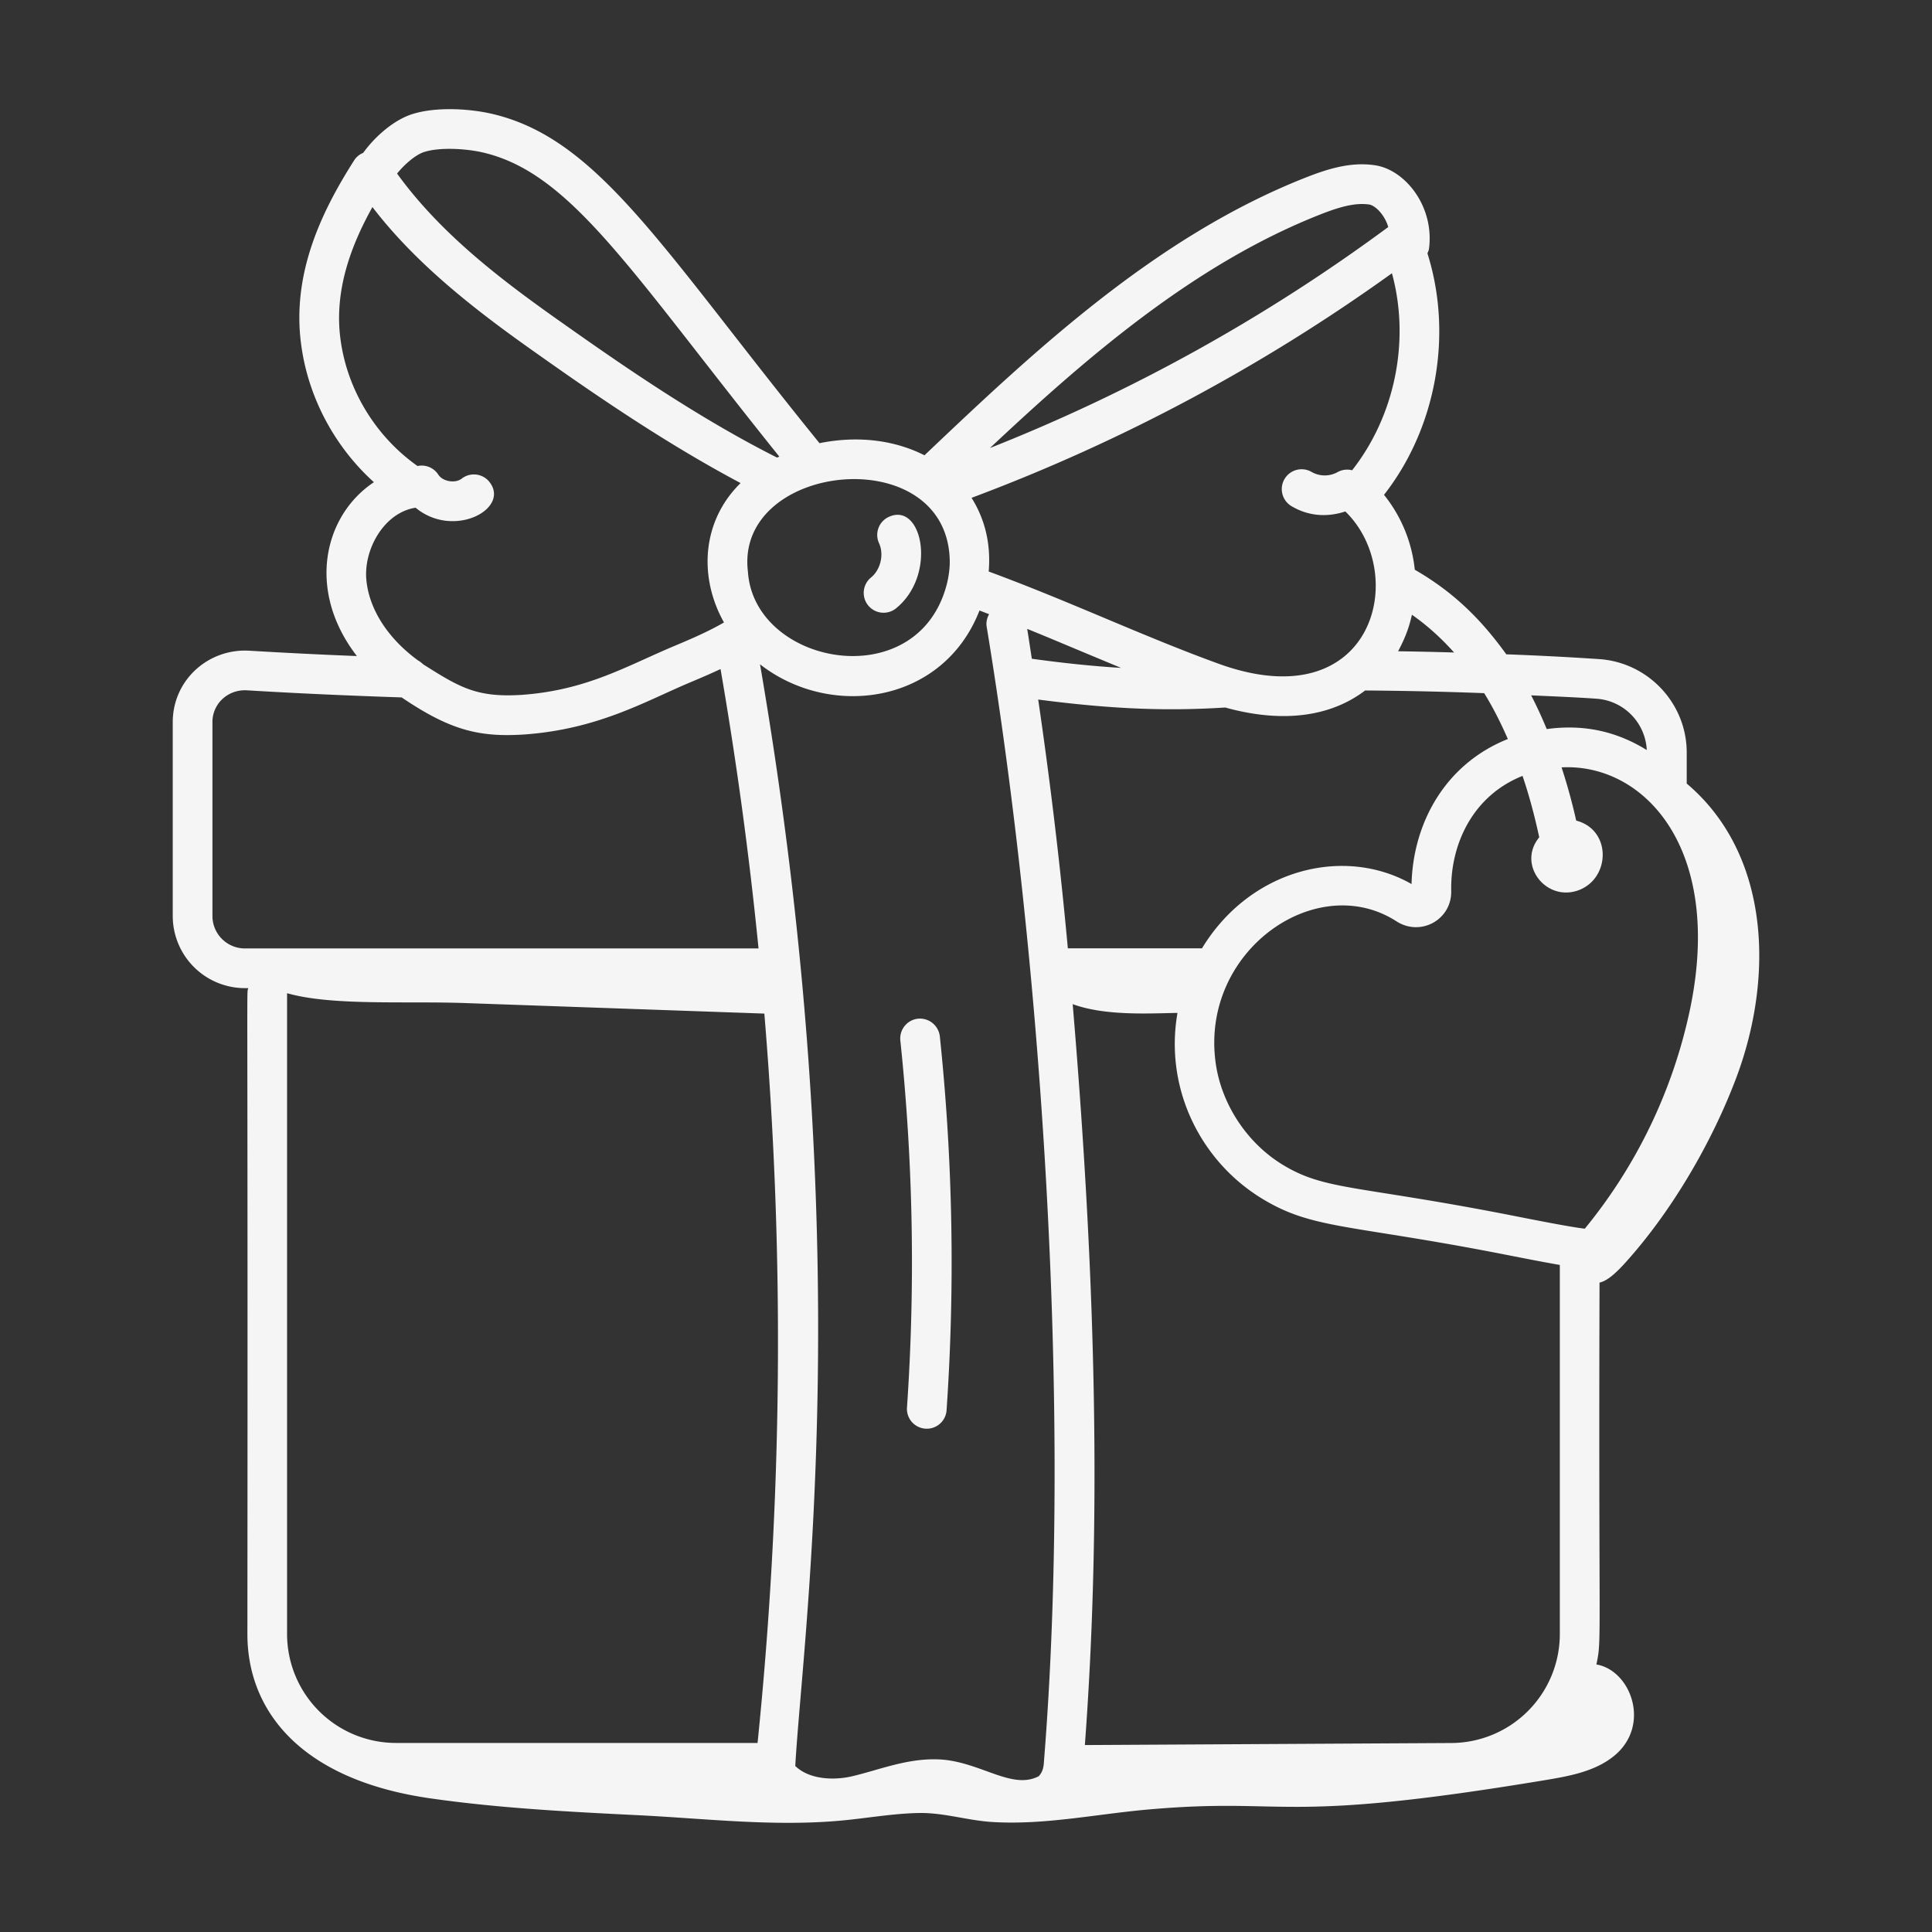 <svg xmlns="http://www.w3.org/2000/svg" width="114" height="114" fill="none"><rect width="100%" height="100%" fill="#333333" stroke="none"/><path fill="#F5F5F5" d="M94.382 75.682c.4-.092.856-.436 1.529-1.182 2.72-3.014 5.069-7.033 6.506-10.815 2.301-6.054 2.01-13.307-2.89-17.45v-1.832c0-2.897-2.273-5.318-5.171-5.512a180.364 180.364 0 0 0-5.475-.282c-1.453-2.016-3.058-3.641-5.4-4.992a8.418 8.418 0 0 0-1.816-4.419c3.093-3.952 4.074-9.463 2.562-14.25.034-.085.078-.164.091-.259.334-2.505-1.404-4.673-3.181-4.937-1.421-.216-2.788.213-4.048.707-8.901 3.49-16.143 10.335-22.539 16.406-1.715-.872-3.875-1.185-6.194-.715C39.083 14.72 35.349 8.187 29.029 6.717c-1.351-.314-3.34-.427-4.734.027-1.023.333-2.128 1.257-2.867 2.278a1.127 1.127 0 0 0-.527.433c-1.779 2.8-3.741 6.577-3.12 10.952.427 3.086 1.984 5.97 4.282 8.046-2.95 1.957-4.001 6.382-1.004 10.258a312.868 312.868 0 0 1-6.324-.314c-2.437-.153-4.542 1.727-4.542 4.22V54.05a4.261 4.261 0 0 0 4.257 4.256h.202c-.116.477-.02-2.59-.054 38.117 0 4.461 3.071 8.59 10.812 9.694 4.061.58 8.162.79 12.256.992 4.008.198 8.037.69 12.05.309 1.495-.142 2.981-.409 4.486-.439 1.48-.03 2.865.438 4.34.53 3.077.191 6.125-.463 9.178-.734 8.44-.748 7.587.899 23.443-1.735 1.44-.239 2.954-.51 4.083-1.435 2.193-1.798.989-5.047-1.049-5.391.327-1.568.12-.695.185-22.532ZM57.795 36.023c.19.071.377.146.567.218-.12.22-.186.472-.142.738 3.211 19.448 5.048 46.147 3.381 66.945-.021.381-.075.615-.303.88-1.513.798-3.236-.684-5.5-.958-2.047-.218-3.883.594-5.584.98-1.042.229-2.462.178-3.288-.622.443-7.887 3.789-30.89-2.08-65.006 4.173 3.257 10.81 2.331 12.95-3.175Zm22.756 4.72c2.36.017 4.715.07 7.026.158.517.84.978 1.747 1.395 2.706-3.677 1.466-5.59 4.93-5.682 8.557-3.975-2.265-9.52-.897-12.365 3.793H63.01a274.044 274.044 0 0 0-1.75-14.679c4.794.624 7.901.663 11.04.47 2.857.796 5.896.779 8.252-1.005Zm9.288 5.039c.38 1.118.704 2.32.986 3.624-1.309 1.585.355 3.775 2.25 3.148 1.954-.654 2.054-3.581-.069-4.134a34.63 34.63 0 0 0-.863-3.14c4.828-.255 9.578 4.74 7.576 14.287A30.257 30.257 0 0 1 93.513 72.5c-.916-.106-3.252-.573-4.217-.763-9.283-1.826-11.116-1.474-13.65-3.035-2.098-1.293-3.6-3.602-3.92-6.029-.88-6.588 5.976-11.358 10.689-8.3 1.424.901 3.25-.112 3.216-1.797-.056-2.758 1.272-5.625 4.208-6.793Zm-25.825 57.187c.946-12.73.715-26.725-.719-43.718 1.907.696 4.431.548 6.184.517-.783 4.49 1.386 8.739 4.939 10.927 3.025 1.865 5.13 1.515 14.426 3.34 1.207.237 2.288.448 3.195.605v21.785a6.432 6.432 0 0 1-6.43 6.424l-21.595.12Zm-3.13-64.098c-.091-.588-.177-1.177-.273-1.763 1.578.64 2.017.84 5.54 2.302-1.635-.1-3.36-.276-5.266-.54Zm-33.47 20.315 17.687.622a233.256 233.256 0 0 1-.4 43.037H23.363a6.43 6.43 0 0 1-6.424-6.422V58.606c2.67.755 6.943.456 10.474.58ZM97.17 44.258c-1.73-1.07-3.655-1.546-5.904-1.238a24.954 24.954 0 0 0-.918-1.99c1.287.06 2.582.108 3.847.198a3.195 3.195 0 0 1 2.975 3.03ZM85.8 38.501a235.581 235.581 0 0 0-3.303-.073c.47-.884.66-1.473.816-2.155.899.63 1.733 1.383 2.486 2.228Zm-6.016-10.752a1.163 1.163 0 0 0-.872.116 1.563 1.563 0 0 1-1.51-.012 1.17 1.17 0 1 0-1.196 2.013c.935.557 2.028.691 3.177.313 3.799 3.69 1.683 12.308-7.481 8.984-4.464-1.62-8.728-3.657-13.563-5.44.14-1.673-.24-3.116-1.011-4.348a106.098 106.098 0 0 0 24.805-13.252c1.082 3.958.188 8.398-2.35 11.626ZM77.943 12.64c1.108-.433 2.015-.692 2.85-.572.327.05.895.56 1.123 1.328a103.76 103.76 0 0 1-23.503 13.04c5.68-5.329 12.06-10.866 19.53-13.796Zm-21.9 20.547a5.731 5.731 0 0 1-.237 1.507c-1.863 6.352-11.317 4.52-11.674-.963-.792-6.509 11.895-7.811 11.91-.544ZM25.02 8.972c.91-.297 2.472-.208 3.477.026 5.23 1.216 8.74 7.056 17.487 17.944-.043.02-.088.039-.13.06-4.531-2.284-8.852-5.244-12.562-7.867-3.57-2.51-7.237-5.264-9.862-8.894.451-.562 1.102-1.11 1.59-1.27Zm-.496 20.987c2.237 1.86 5.59.067 4.362-1.513a1.17 1.17 0 0 0-1.644-.203c-.377.293-1.113.177-1.38-.237a1.165 1.165 0 0 0-1.225-.508C22.2 25.78 20.51 23.054 20.1 20.082c-.415-2.925.634-5.634 1.876-7.864 2.772 3.62 6.567 6.44 9.968 8.831 3.475 2.458 7.495 5.193 11.755 7.455-2.281 2.235-2.49 5.534-.98 8.225-.949.548-1.916.962-2.93 1.388-2.852 1.198-5.17 2.61-9.01 2.885-2.59.16-3.592-.4-5.683-1.724-.185-.103-.215-.19-.428-.307-1.788-1.303-2.898-3.037-3.052-4.773-.16-1.786 1.049-3.956 2.909-4.24Zm-11.99 12.657c0-1.116.94-1.953 2.05-1.882 2.851.173 5.83.308 9.116.418 2.875 1.948 4.58 2.358 7.236 2.187 4.381-.313 7.166-1.973 9.76-3.062.598-.252 1.207-.51 1.82-.8a230.483 230.483 0 0 1 2.242 16.487h-30.31a1.916 1.916 0 0 1-1.913-1.914V42.616Z"/><path fill="#F5F5F5" d="M53.517 83.052a1.17 1.17 0 1 0 2.337.16 127.98 127.98 0 0 0-.398-22.061 1.183 1.183 0 0 0-1.287-1.042 1.173 1.173 0 0 0-1.043 1.288 125.42 125.42 0 0 1 .392 21.655ZM52.85 35.914c2.468-1.974 1.576-6.325-.406-5.414-.587.27-.845.965-.575 1.553.305.664.088 1.575-.482 2.03a1.172 1.172 0 0 0 1.464 1.83Z"/></svg>

